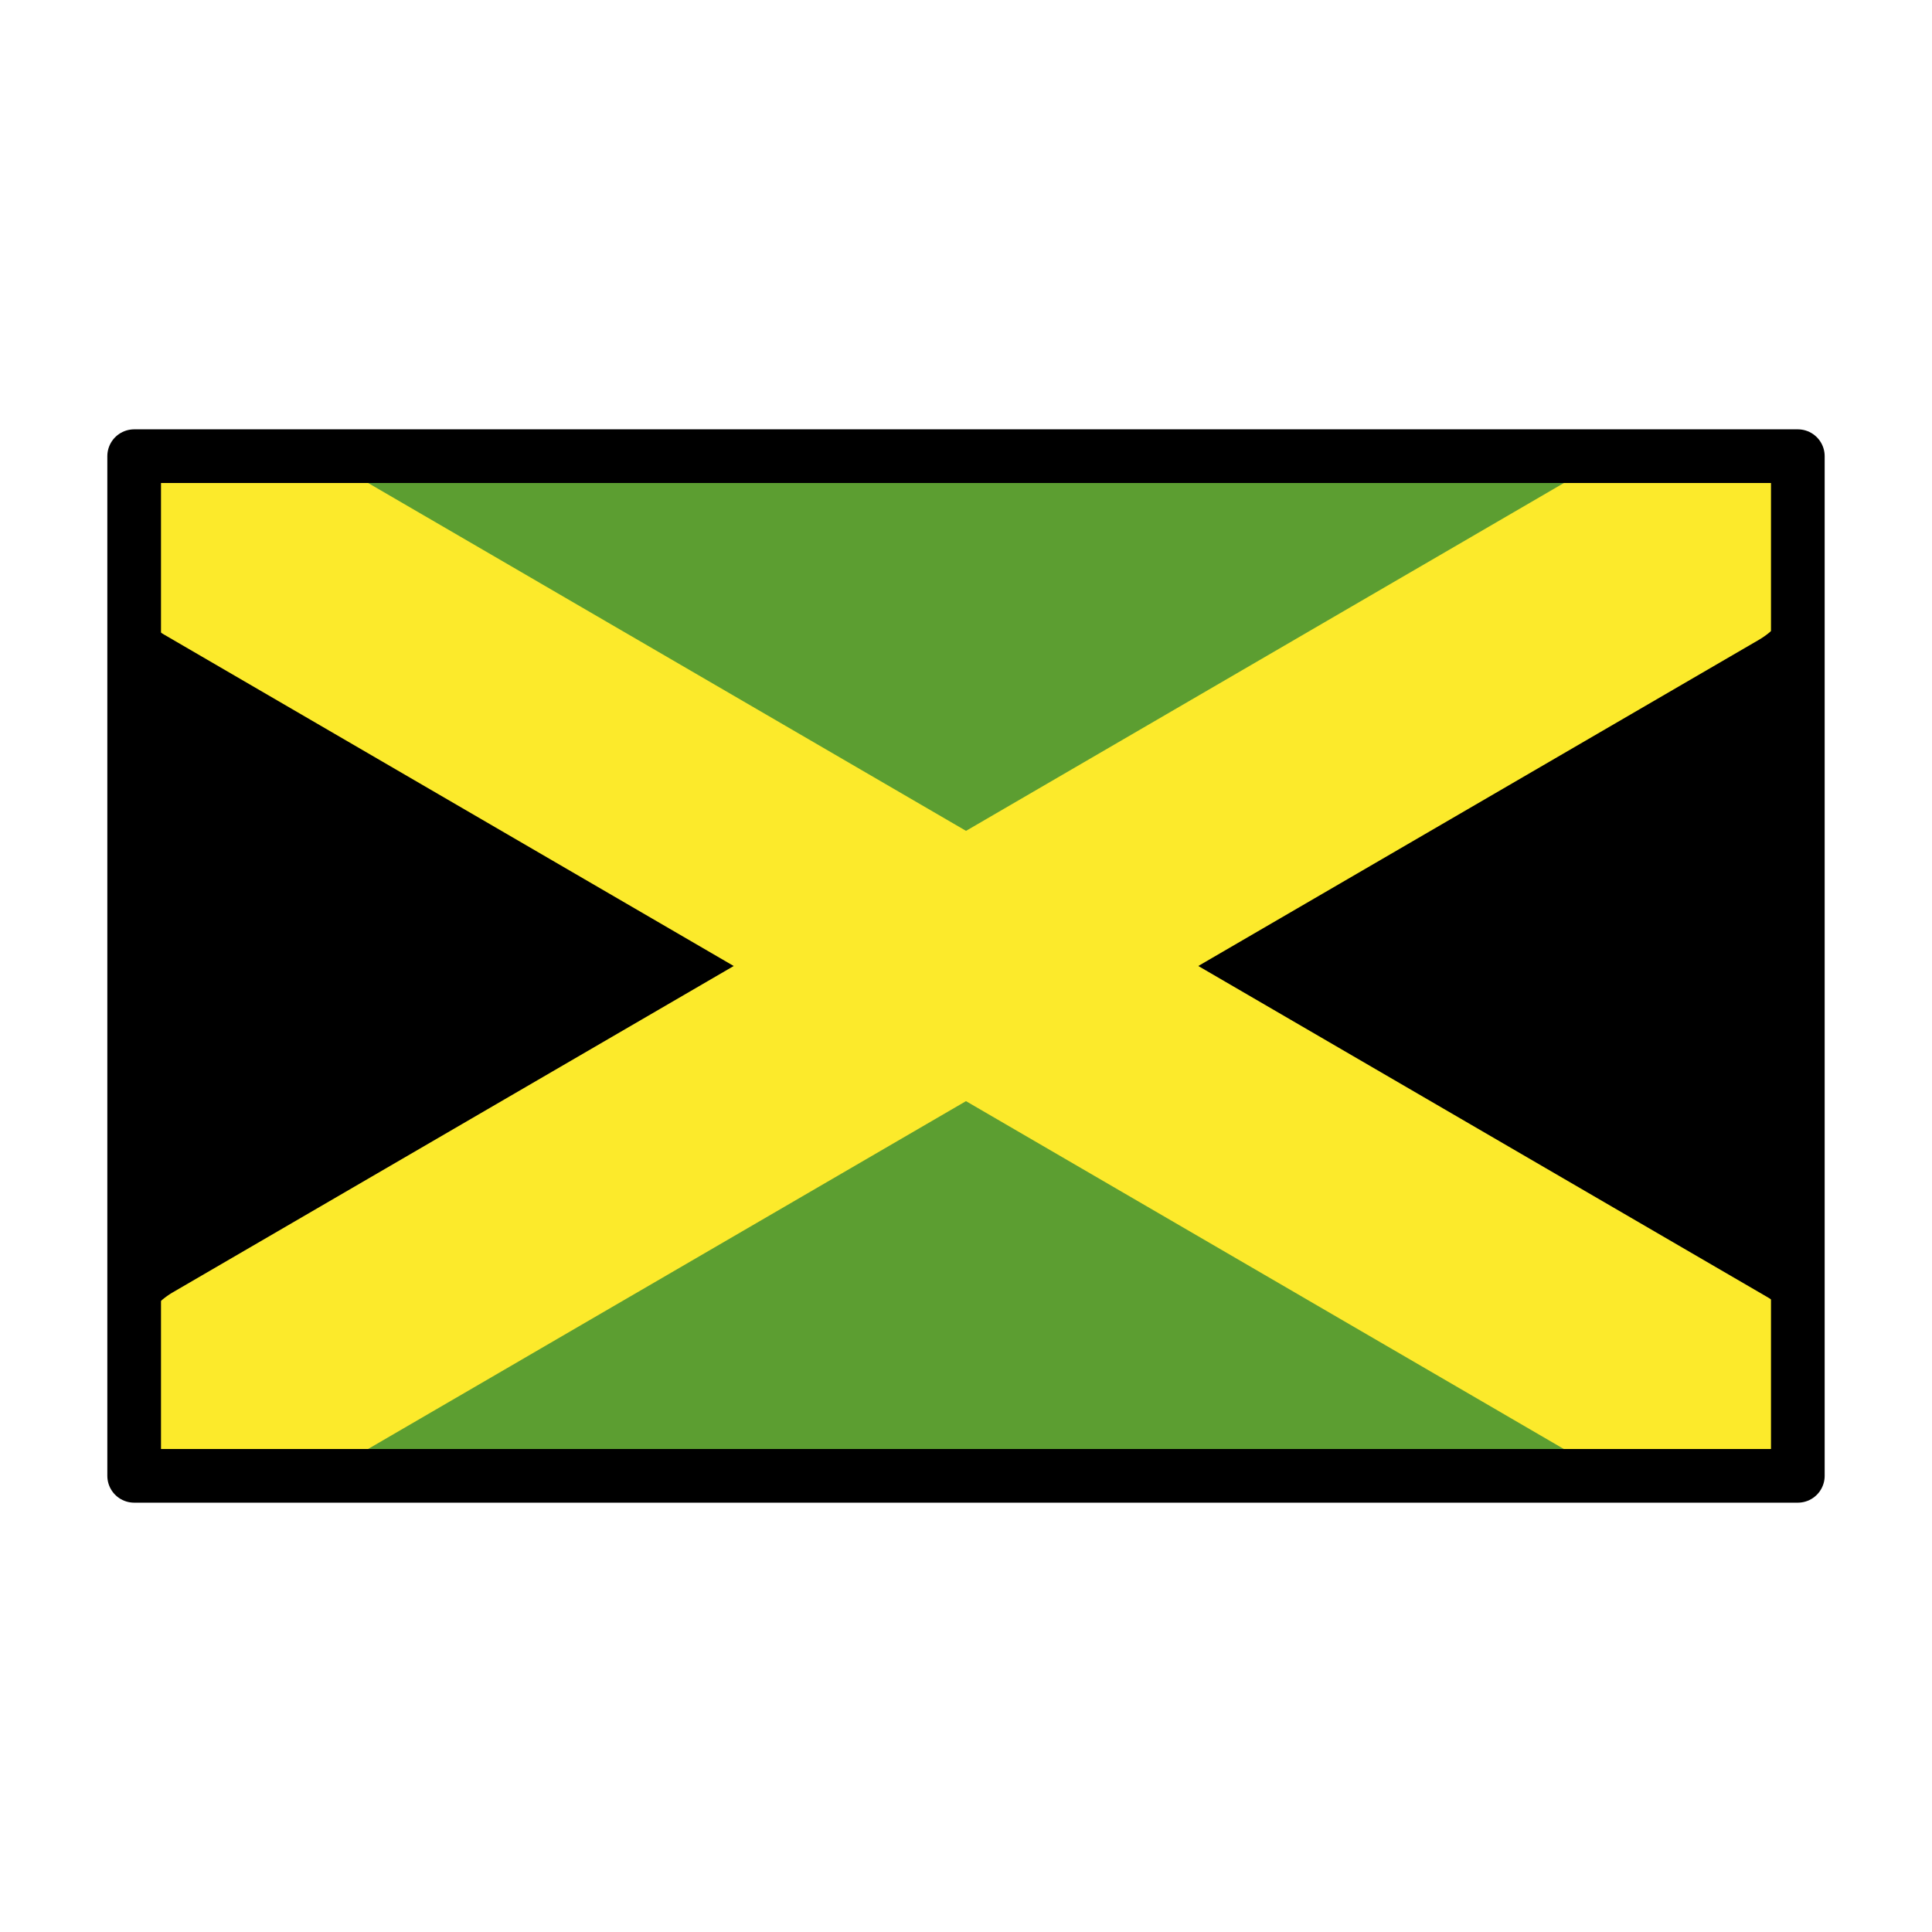 <svg xmlns="http://www.w3.org/2000/svg" viewBox="0 0 72 72"><rect width="62" height="38" x="5" y="17" fill="#5c9e31" rx="3.2" ry="3.2"/><path d="M29.481 39.995 12.135 50.627C9.013 52.54 5 50.294 5 46.63V25.37c0-3.663 4.013-5.91 7.135-3.996l17.346 10.631c2.983 1.829 2.983 6.163 0 7.991ZM42.12 39.75l18.182 11.145C63.233 52.69 67 50.581 67 47.144V24.856c0-3.438-3.767-5.547-6.698-3.75L42.12 32.248c-2.8 1.717-2.8 5.785 0 7.502Z"/><path fill="#fcea2b" d="M5 21.692v-2.418A2.274 2.274 0 0 1 7.274 17h4.113c.401 0 .796.106 1.143.308l53.34 31.034c.7.407 1.13 1.156 1.13 1.966v2.418A2.274 2.274 0 0 1 64.726 55h-4.112c-.402 0-.797-.106-1.144-.308L6.13 23.658A2.274 2.274 0 0 1 5 21.692Z"/><path fill="#fcea2b" d="M67 21.318v-1.393A2.925 2.925 0 0 0 64.075 17H60.79c-.517 0-1.024.137-1.47.397L6.453 48.154A2.925 2.925 0 0 0 5 50.682v1.393A2.925 2.925 0 0 0 7.925 55h3.286c.517 0 1.024-.137 1.47-.397l52.865-30.757A2.925 2.925 0 0 0 67 21.318Z"/><path fill="none" stroke="#000" stroke-linecap="round" stroke-linejoin="round" stroke-width="2" d="M5 17h62v38H5z"/></svg>